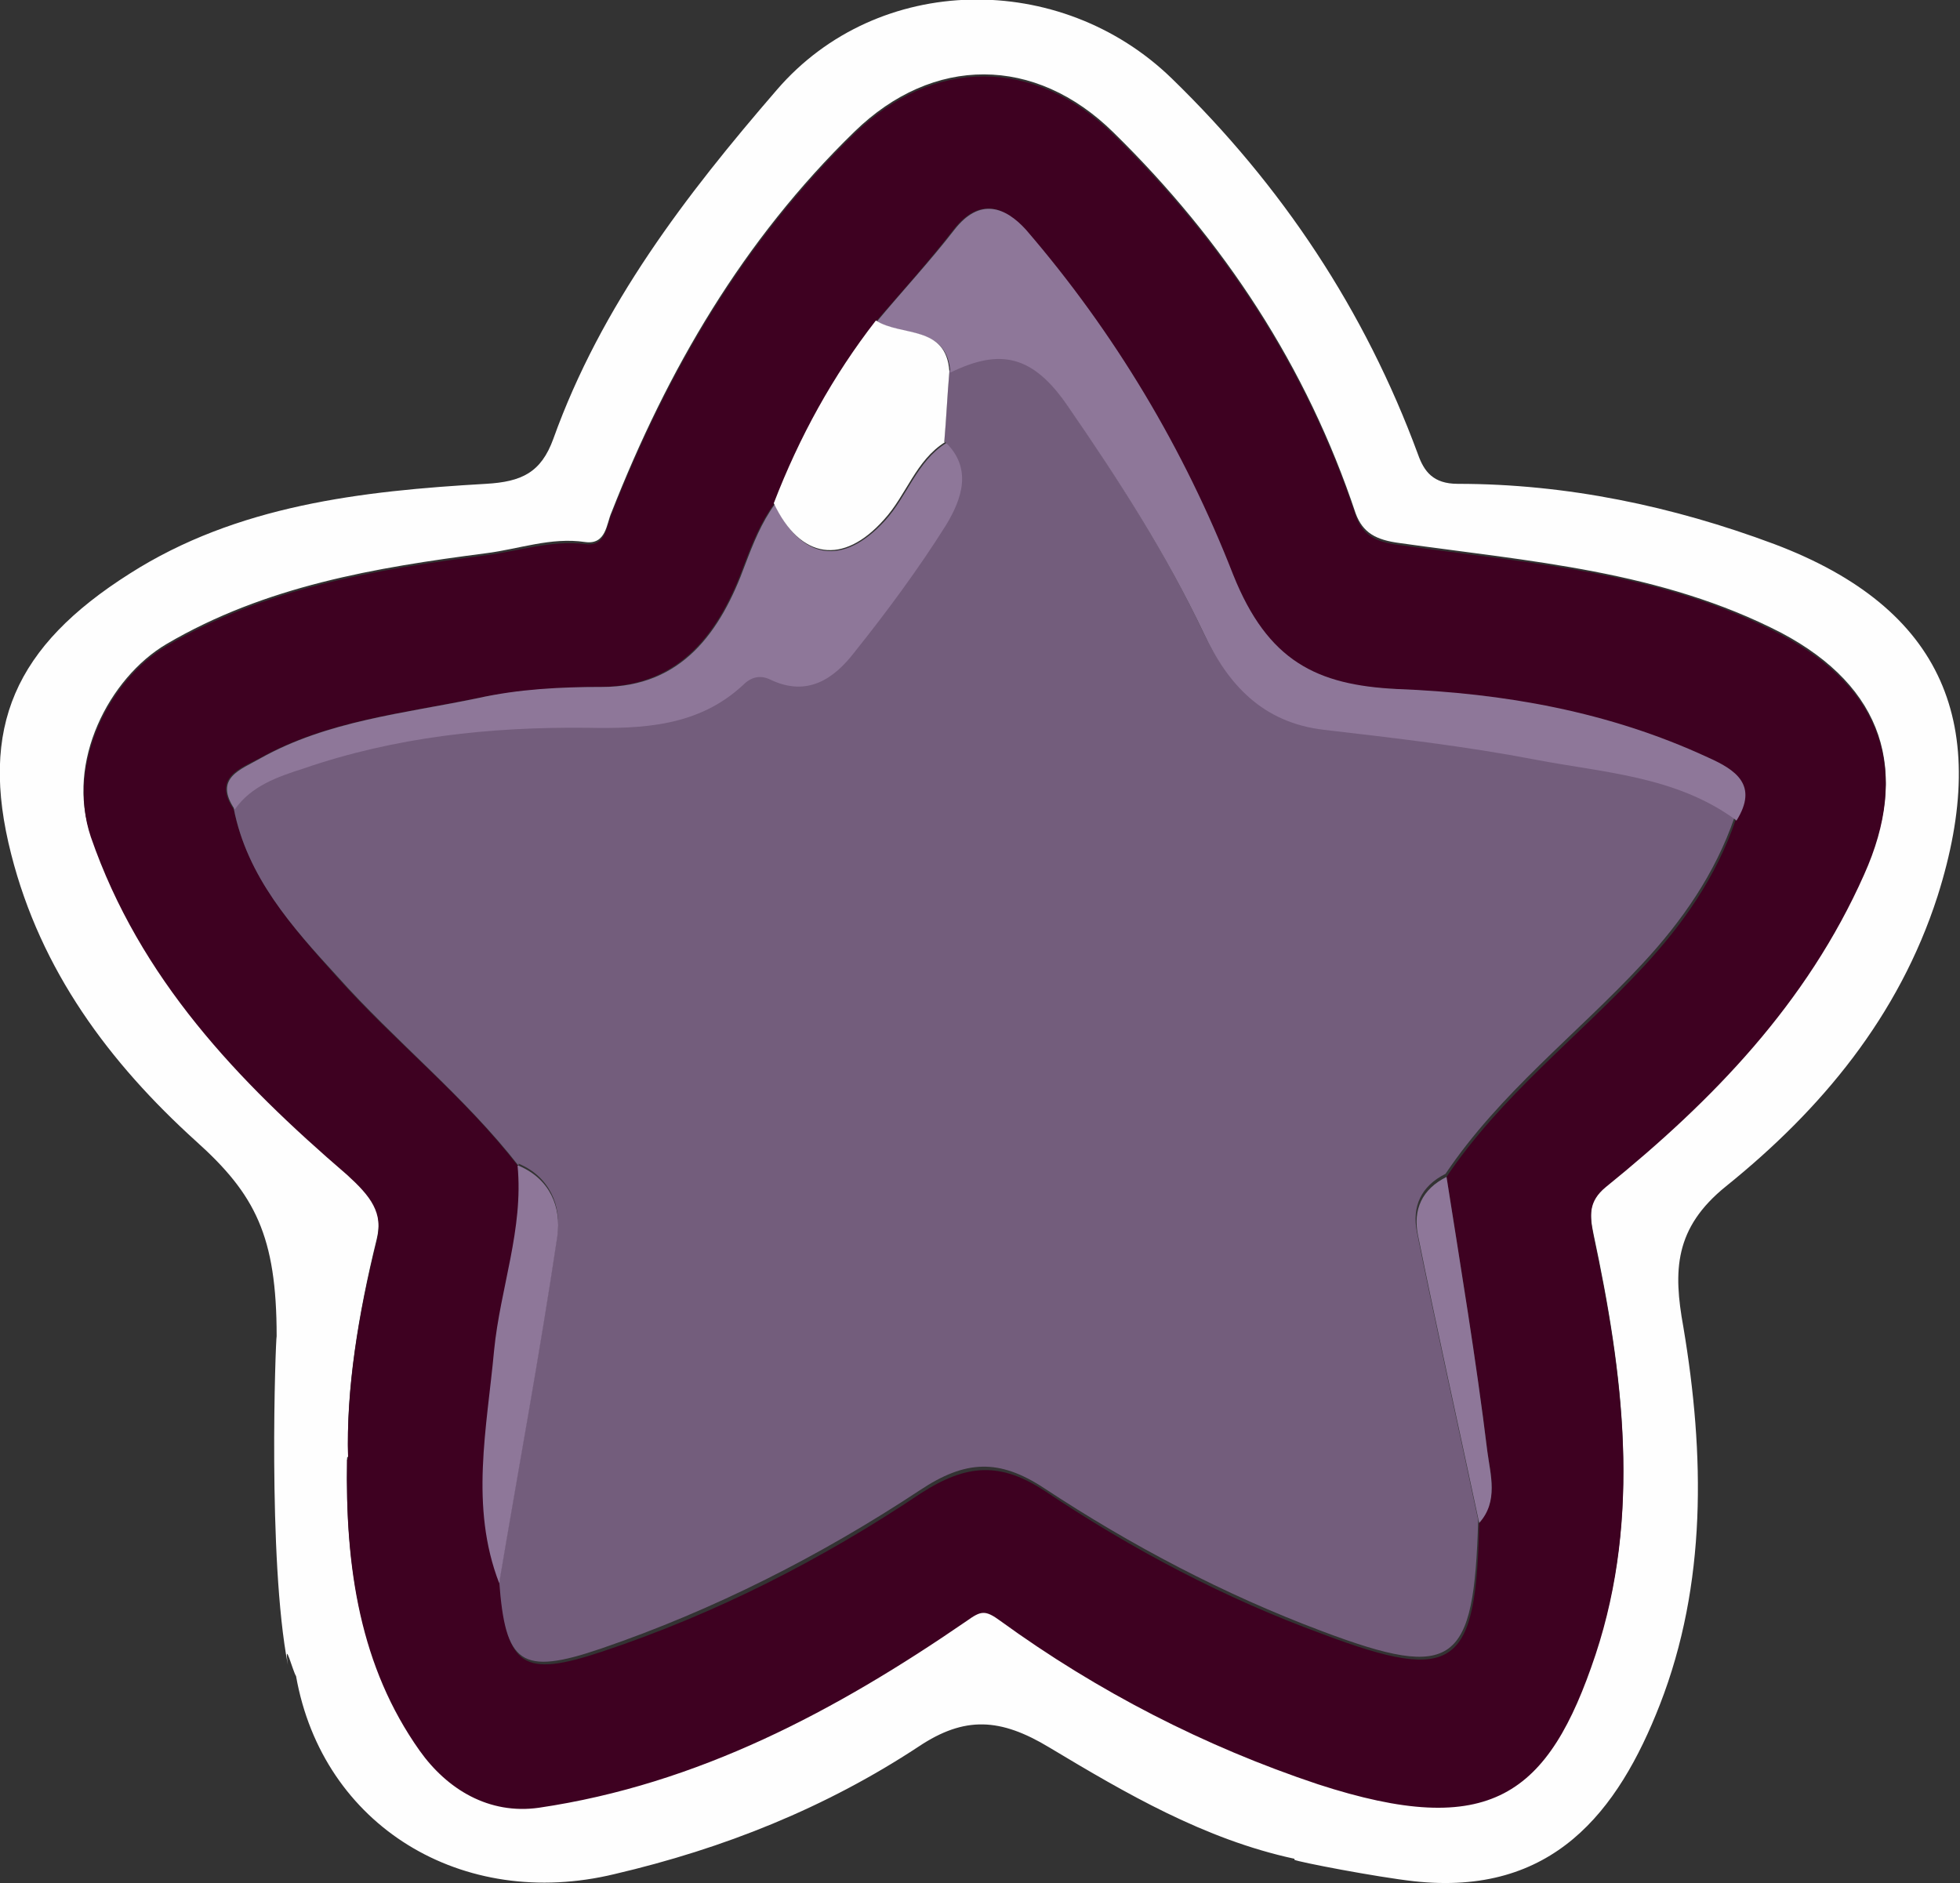 <?xml version="1.0" encoding="UTF-8"?>
<svg id="Layer_2" data-name="Layer 2" xmlns="http://www.w3.org/2000/svg" width="192" height="184.5" viewBox="0 0 192 184.5">
  <rect x="0" y="0" width="192" height="184.5" fill="#333333" stroke="none"/>
  <defs>
    <style>
      .cls-1 {
        fill: #8e7799;
      }

      .cls-2 {
        fill: #3e0121;
      }

      .cls-3 {
        fill: #735d7c;
      }

      .cls-4 {
        fill: #fefefe;
      }
    </style>
  </defs>
  <g id="Middle">
    <g>
      <path class="cls-4" d="m126.8,182.1c-8.8-1.9-16.5-6.4-24-10.9-4.8-2.9-8.3-3.1-12.8-.1-9.1,6-19.1,10-29.8,12.5-14.9,3.6-28.6-4.7-31.2-19.4-.3-.4-1.2-3.9-.8-1.1-2-10.3-1.2-31.9-1.1-32.2,0-9.8-2.1-13.9-7.9-19.1-8.5-7.7-15.2-16.7-18.1-28.1-3.2-12.5.4-20.4,11.6-27.5,10.5-6.7,22.7-8.1,34.9-8.8,3.5-.2,5.4-1.1,6.6-4.4,4.7-13.1,13-23.9,21.9-34.2,9.9-11.5,27.8-11.7,38.7-1.1,10.8,10.5,18.9,22.7,24.1,36.8.6,1.7,1.5,2.9,3.9,2.9,10.7,0,21.1,2.2,31,5.9,16.7,6.3,21.3,17.8,16,34.5-3.8,11.8-11.4,20.9-20.7,28.4-5.1,4.1-5.2,8.3-4.2,13.8,2.1,12.5,2.3,25.2-2.3,37-4.1,10.5-10.5,18.8-24.1,17.3-3.6-.4-11.4-1.9-11.7-2.1Zm-92.8-39.3c-.2,10.7,1.3,20.3,7.1,28.5,2.7,3.8,6.8,6.4,11.7,5.6,15.6-2.3,29.1-9.5,41.9-18.3,1.4-1,1.8-1.1,3.3,0,9.5,7,19.9,12.4,31.1,16,16.9,5.5,22.6,1.1,27.2-12.7,4.5-13.6,2.7-27.4-.2-41-.4-1.9-.5-3.4,1.2-4.8,10.6-8.4,19.7-18,25.3-30.6,4.5-10,1.9-18.2-8.1-23.5-11.8-6.1-24.7-7-37.4-8.8-2.3-.3-3.6-1-4.3-2.9-4.8-14.4-12.9-26.7-23.7-37.3-7.7-7.6-17.7-7.6-25.4-.1-10.9,10.6-18.3,23.3-23.8,37.3-.5,1.1-.5,3.2-2.6,2.9-3.3-.5-6.5.7-9.7,1.1-10.8,1.4-21.6,3.2-31.3,8.9-5.6,3.3-9.9,11.6-7.4,18.7,4.8,13.9,14.4,23.9,25.1,33.1,2.3,2,3.6,3.6,2.9,6.5-1.8,7.3-3,14.7-2.8,21.3Z"/>
      <path class="cls-2" d="m34.1,142.9c-.2-6.7,1-14.1,2.8-21.3.7-2.8-.6-4.4-2.9-6.5-10.7-9.2-20.3-19.2-25.1-33.1-2.4-7.1,1.8-15.4,7.4-18.7,9.7-5.7,20.4-7.5,31.3-8.9,3.2-.4,6.4-1.5,9.7-1.1,2.1.3,2.1-1.8,2.6-2.9,5.5-14,12.9-26.7,23.8-37.3,7.7-7.5,17.7-7.5,25.4.1,10.8,10.6,18.9,22.9,23.7,37.3.7,2,2,2.6,4.3,2.9,12.7,1.8,25.6,2.6,37.4,8.8,10,5.3,12.6,13.5,8.1,23.5-5.6,12.6-14.8,22.1-25.3,30.6-1.7,1.4-1.6,2.8-1.2,4.8,2.9,13.6,4.7,27.4.2,41-4.6,13.8-10.3,18.2-27.2,12.7-11.1-3.7-21.6-9.1-31.1-16-1.5-1.1-1.9-1-3.3,0-12.8,8.8-26.3,16-41.9,18.3-4.9.7-9-1.8-11.7-5.6-5.8-8.2-7.3-17.8-7.1-28.5Zm41.7-93.5c-1.3,1.8-2.1,3.8-2.9,5.9-2.4,6.6-6.2,11.9-14,12-4.1,0-8.2.3-12.2,1.1-7.2,1.5-14.7,2.2-21.3,5.9-1.9,1-4.6,1.9-2.5,5,1.4,6.7,5.8,11.6,10.1,16.4,5.7,6.4,12.5,11.7,17.8,18.6.6,6.2-1.7,12.1-2.3,18.1-.8,7.6-2.4,15.2.5,22.8.6,8.1,2.2,9.2,10,6.6,11.1-3.7,21.5-9,31.2-15.5,4.5-2.9,7.8-3.1,12.2-.2,8.5,5.7,17.6,10.5,27.2,14,13,4.9,15,3.2,15.3-10.9,1.9-2.2,1.1-4.8.8-7-1.1-9-2.6-17.9-4-26.9,5.3-7.9,12.9-13.7,19.3-20.6,3.9-4.2,7.1-8.8,9-14.3,2.2-3.5,0-4.9-2.8-6.2-9.7-4.4-20-6.2-30.5-6.7-7.8-.3-12.6-2.6-16-11.2-4.9-12.3-11.6-23.7-20.3-33.8-2-2.3-4.5-3.2-7,0-2.4,3.1-5,6-7.6,9-4.3,5.5-7.5,11.5-10,17.9Z"/>
      <path class="cls-3" d="m50.8,114.2c-5.3-6.8-12.1-12.2-17.8-18.6-4.4-4.8-8.8-9.7-10.1-16.4,1.6-2.3,4.2-3.2,6.7-4,9-3.1,18.3-4.1,27.8-4,5.5,0,11,0,15.3-4.2.8-.8,1.8-1,2.7-.5,3.6,1.7,6.2-.1,8.2-2.7,3.2-4,6.2-8.2,9-12.5,1.5-2.5,2.5-5.4-.1-8.1.2-2.3.3-4.6.5-6.9,4.9-2.4,8.1-1.6,11.5,3.3,4.9,7.1,9.6,14.4,13.3,22.2,2.4,5.1,5.9,8.7,11.8,9.5,6.9.8,13.8,1.6,20.6,2.9,6.7,1.3,13.9,1.6,19.7,5.9-1.9,5.5-5.1,10.1-9,14.3-6.4,6.9-14,12.7-19.3,20.6-2.4,1.2-3.3,3.2-2.8,5.7,1.9,9.4,4,18.8,6,28.2-.4,14.2-2.3,15.8-15.3,10.9-9.6-3.6-18.7-8.4-27.2-14-4.4-2.9-7.7-2.8-12.2.2-9.7,6.4-20.1,11.7-31.2,15.5-7.9,2.7-9.4,1.5-10-6.6,1.9-11.3,4-22.6,5.7-34,.4-2.7-.7-5.6-3.8-6.9Z"/>
      <path class="cls-1" d="m170,80.3c-5.9-4.3-13-4.6-19.7-5.9-6.8-1.3-13.7-2.1-20.6-2.9-6-.7-9.4-4.4-11.8-9.5-3.7-7.8-8.4-15.1-13.3-22.2-3.4-5-6.6-5.7-11.5-3.3-.3-4.6-4.7-3.5-7.2-5,2.5-3,5.2-5.9,7.6-9,2.5-3.2,5-2.2,7,0,8.7,10.1,15.5,21.5,20.3,33.8,3.4,8.5,8.2,10.8,16,11.2,10.5.4,20.8,2.2,30.5,6.7,2.7,1.2,5,2.7,2.8,6.2Z"/>
      <path class="cls-1" d="m92.6,43.3c2.7,2.6,1.6,5.6.1,8.1-2.7,4.3-5.8,8.5-9,12.5-2,2.6-4.6,4.4-8.2,2.7-1-.5-1.9-.3-2.7.5-4.4,4.1-9.9,4.3-15.3,4.2-9.5-.1-18.8.9-27.8,4-2.5.8-5.1,1.7-6.7,4-2.1-3.1.6-3.9,2.5-5,6.6-3.7,14.1-4.4,21.3-5.9,4-.9,8.1-1.1,12.2-1.1,7.8,0,11.6-5.4,14-12,.8-2.1,1.6-4.1,2.9-5.9,2.6,5.5,6.7,6.1,10.8,1.6,2.2-2.4,3.1-5.8,6-7.6Z"/>
      <path class="cls-4" d="m92.6,43.3c-2.9,1.8-3.8,5.2-6,7.6-4,4.5-8.2,3.9-10.8-1.6,2.5-6.5,5.8-12.5,10-17.9,2.5,1.6,6.9.4,7.2,5-.2,2.3-.3,4.6-.5,6.9Z"/>
      <path class="cls-1" d="m50.8,114.2c3.1,1.3,4.2,4.1,3.8,6.9-1.7,11.4-3.8,22.7-5.7,34-2.9-7.5-1.2-15.2-.5-22.8.6-6.1,2.9-11.9,2.3-18.1Z"/>
      <path class="cls-1" d="m144.9,149.2c-2-9.4-4.1-18.8-6-28.2-.5-2.5.4-4.5,2.8-5.7,1.4,8.9,2.9,17.9,4,26.9.3,2.3,1.1,4.9-.8,7Z"/>
    </g>
  </g>
</svg>